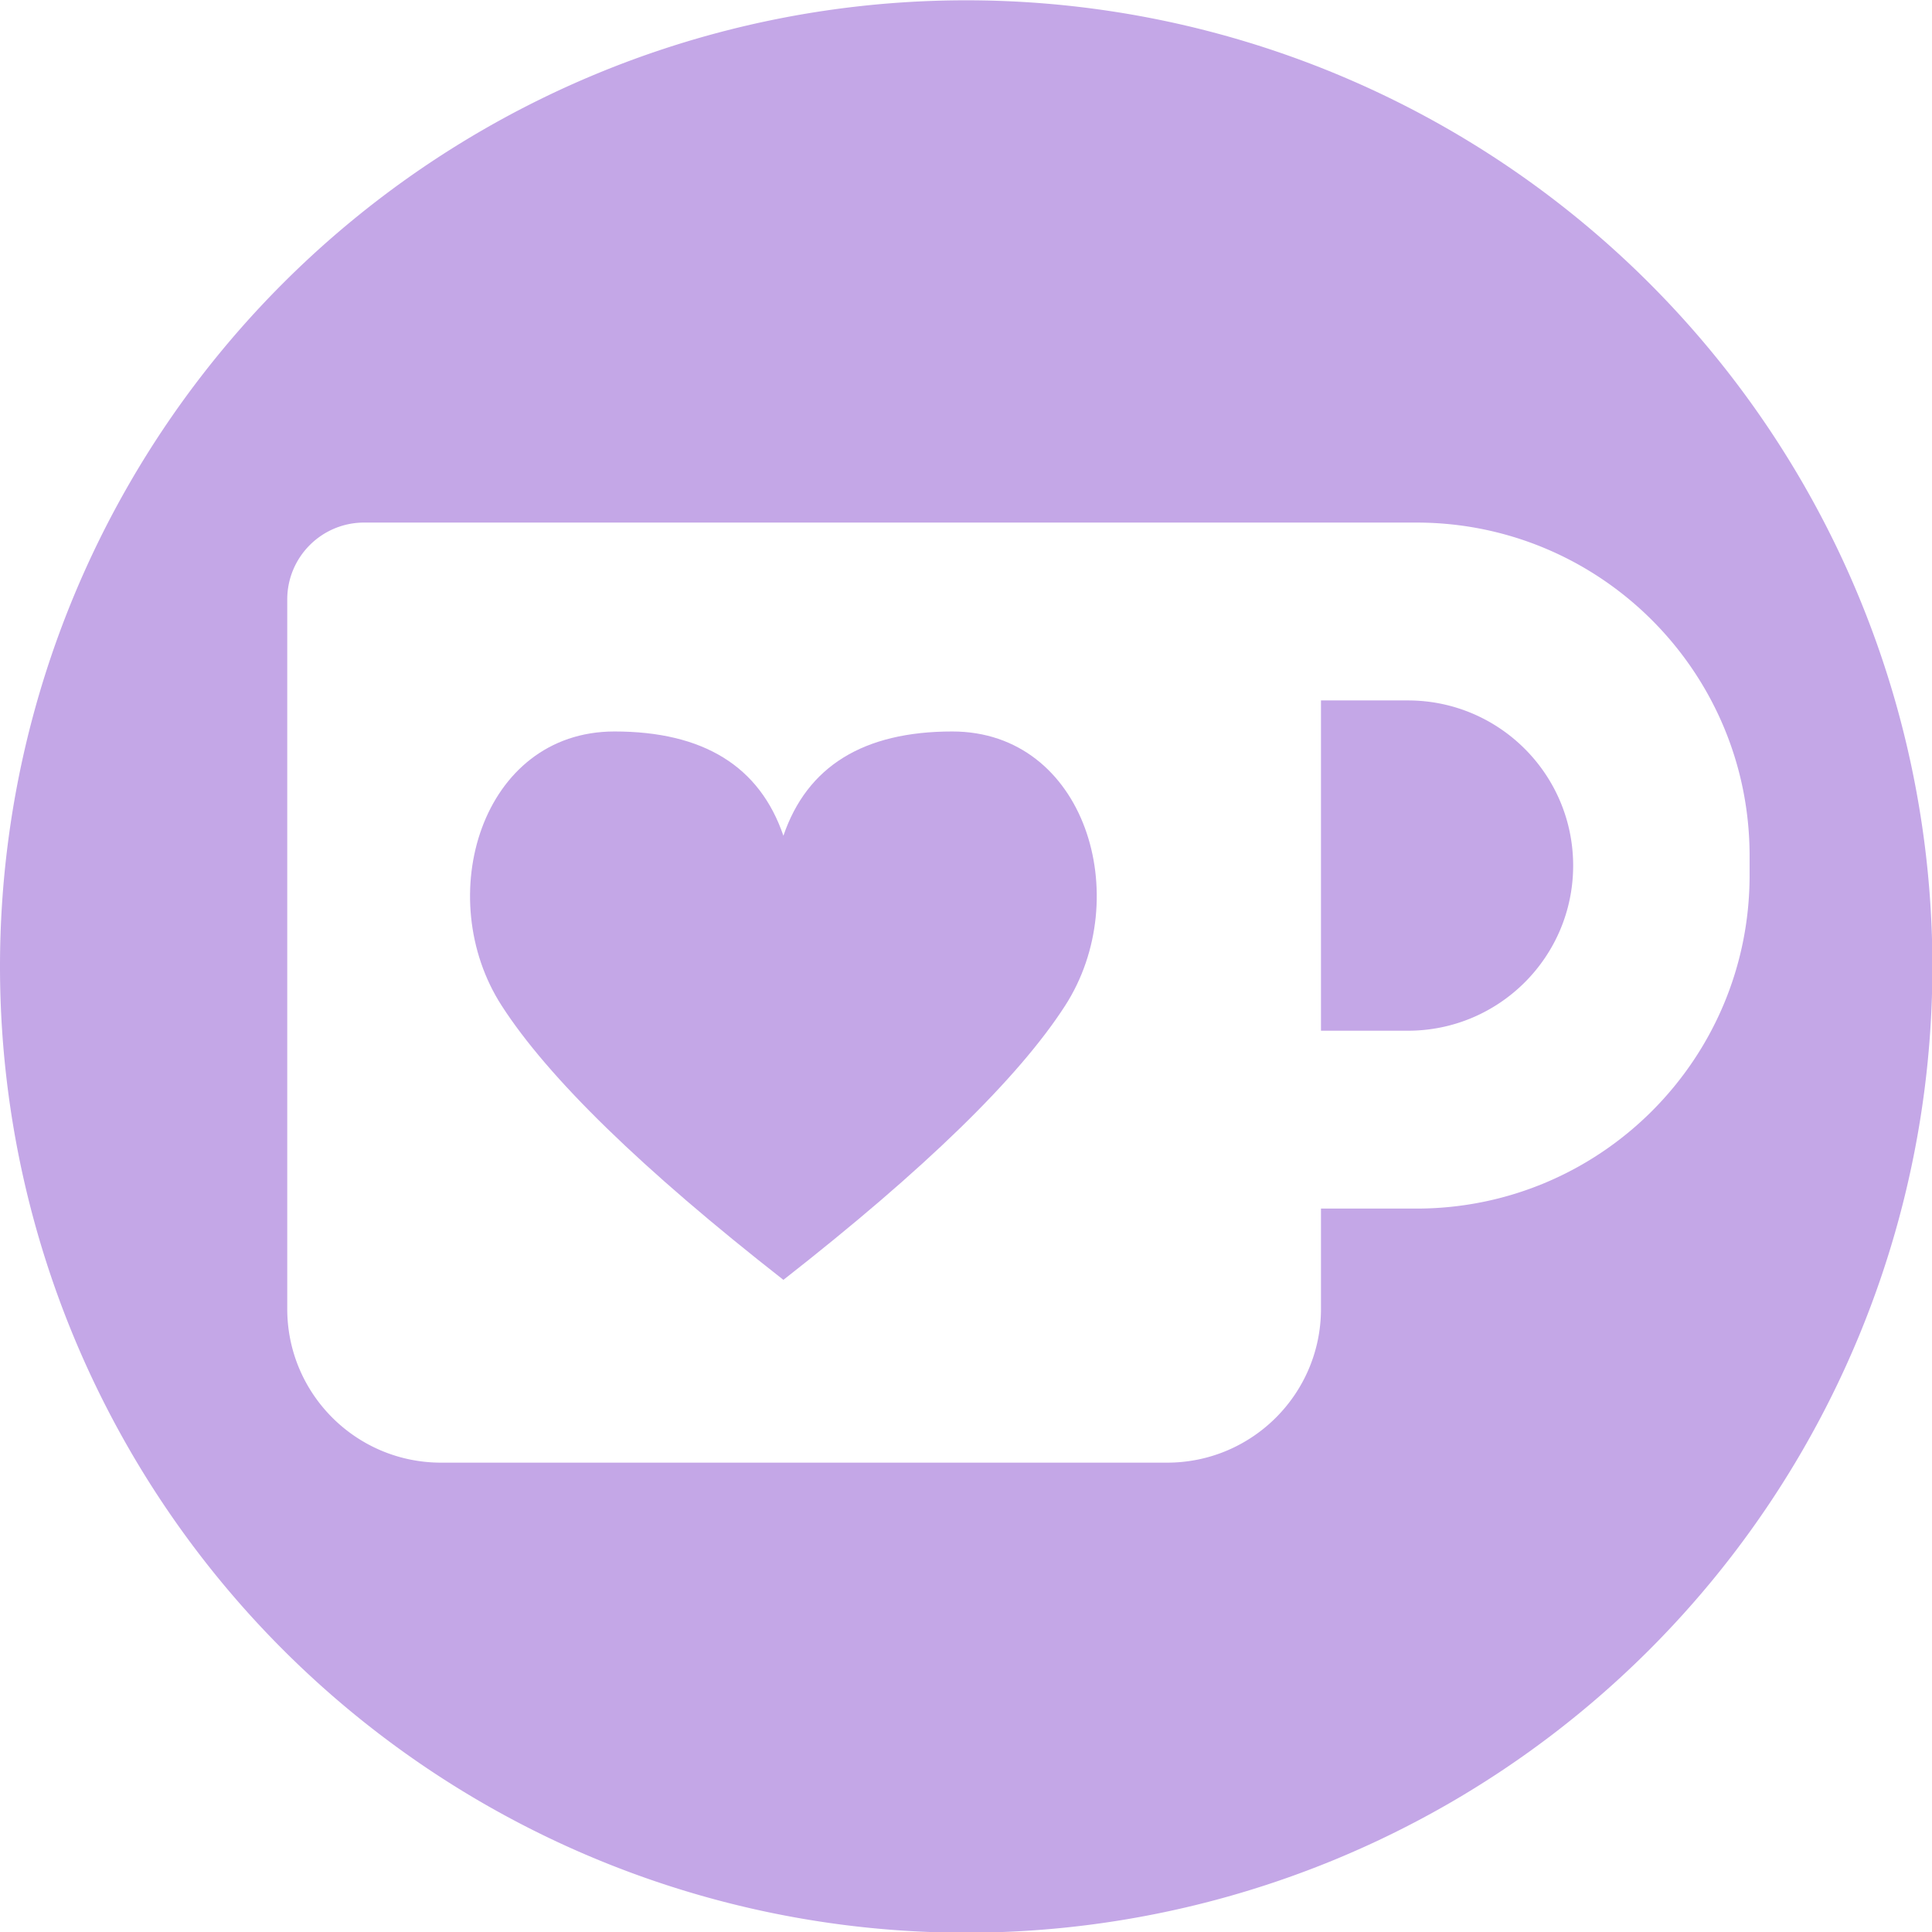 <?xml version="1.0" encoding="UTF-8" standalone="no"?>
<svg
   width="64"
   height="64"
   viewBox="0 0 64 64"
   version="1.1"
   id="svg15"
   sodipodi:docname="ko_fi_logo_icon_169373.svg"
   inkscape:version="1.3 (0e150ed6c4, 2023-07-21)"
   xmlns:inkscape="http://www.inkscape.org/namespaces/inkscape"
   xmlns:sodipodi="http://sodipodi.sourceforge.net/DTD/sodipodi-0.dtd"
   xmlns="http://www.w3.org/2000/svg"
   xmlns:svg="http://www.w3.org/2000/svg"
   xmlns:rdf="http://www.w3.org/1999/02/22-rdf-syntax-ns#"
   xmlns:cc="http://creativecommons.org/ns#"
   xmlns:dc="http://purl.org/dc/elements/1.1/">
  <defs
     id="defs19" />
  <sodipodi:namedview
     pagecolor="#ffffff"
     bordercolor="#666666"
     borderopacity="1"
     objecttolerance="10"
     gridtolerance="10"
     guidetolerance="10"
     inkscape:pageopacity="0"
     inkscape:pageshadow="2"
     inkscape:window-width="1920"
     inkscape:window-height="1015"
     id="namedview17"
     showgrid="false"
     inkscape:zoom="4.4779848"
     inkscape:cx="37.293561"
     inkscape:cy="77.378557"
     inkscape:window-x="0"
     inkscape:window-y="0"
     inkscape:window-maximized="1"
     inkscape:current-layer="g856"
     inkscape:showpageshadow="2"
     inkscape:pagecheckerboard="0"
     inkscape:deskcolor="#d1d1d1" />
  <!-- Generator: Sketch 53.2 (72643) - https://sketchapp.com -->
  <title
     id="title2">Artboard</title>
  <desc
     id="desc4">Created with Sketch.</desc>
  <g
     id="g856"
     transform="matrix(1.966,0,0,1.966,-2.8167172e-7,-51.106)">
    <g
       transform="translate(0,26)"
       id="Group-4"
       style="fill:none;fill-rule:nonzero;stroke:none;stroke-width:1">
      <path
         id="Oval"
         style="fill:#c4a7e7;fill-opacity:1"
         d="M 16.28 3.0525001e-07 A 16.28 16.28 0 0 0 1.4330049e-07 16.28 A 16.28 16.28 0 0 0 16.28 32.56 A 16.28 16.28 0 0 0 32.56 16.28 A 16.28 16.28 0 0 0 16.28 3.0525001e-07 z M 6.136 8.8 L 22.258 8.8 L 23.866 8.8 C 26.966 8.8 29.48 11.314 29.48 14.415 L 29.48 14.745 C 29.48 17.846 26.966 20.359 23.866 20.359 L 22.258 20.359 L 22.258 22.049 C 22.258 23.48 21.097 24.64 19.666 24.64 L 7.432 24.64 C 6 24.64 4.84 23.48 4.84 22.049 L 4.84 10.096 C 4.84 9.38 5.42 8.8 6.136 8.8 z M 22.258 11.797 L 22.258 17.362 L 23.723 17.362 C 25.26 17.362 26.507 16.117 26.507 14.58 C 26.507 13.043 25.26 11.797 23.723 11.797 L 22.258 11.797 z "
         inkscape:export-filename="Oval.png"
         inkscape:export-xdpi="96"
         inkscape:export-ydpi="96" />
    </g>
    <g
       id="Group"
       transform="translate(4.84,34.8)"
       style="fill:#c4a7e7;fill-rule:nonzero;stroke:none;stroke-width:1;fill-opacity:1">
      <path
         d="M 8.36,5.277 C 8.76,4.106 9.709,3.52 11.206,3.52 c 2.245,0 3.078,2.794 1.901,4.62 C 12.322,9.358 10.74,10.898 8.36,12.76 5.98,10.898 4.398,9.358 3.613,8.14 2.436,6.314 3.269,3.52 5.514,3.52 7.011,3.52 7.96,4.106 8.36,5.277 Z"
         id="Path-2"
         inkscape:connector-curvature="0"
         style="fill:#c4a7e7;fill-opacity:1" />
    </g>
  </g>
</svg>
